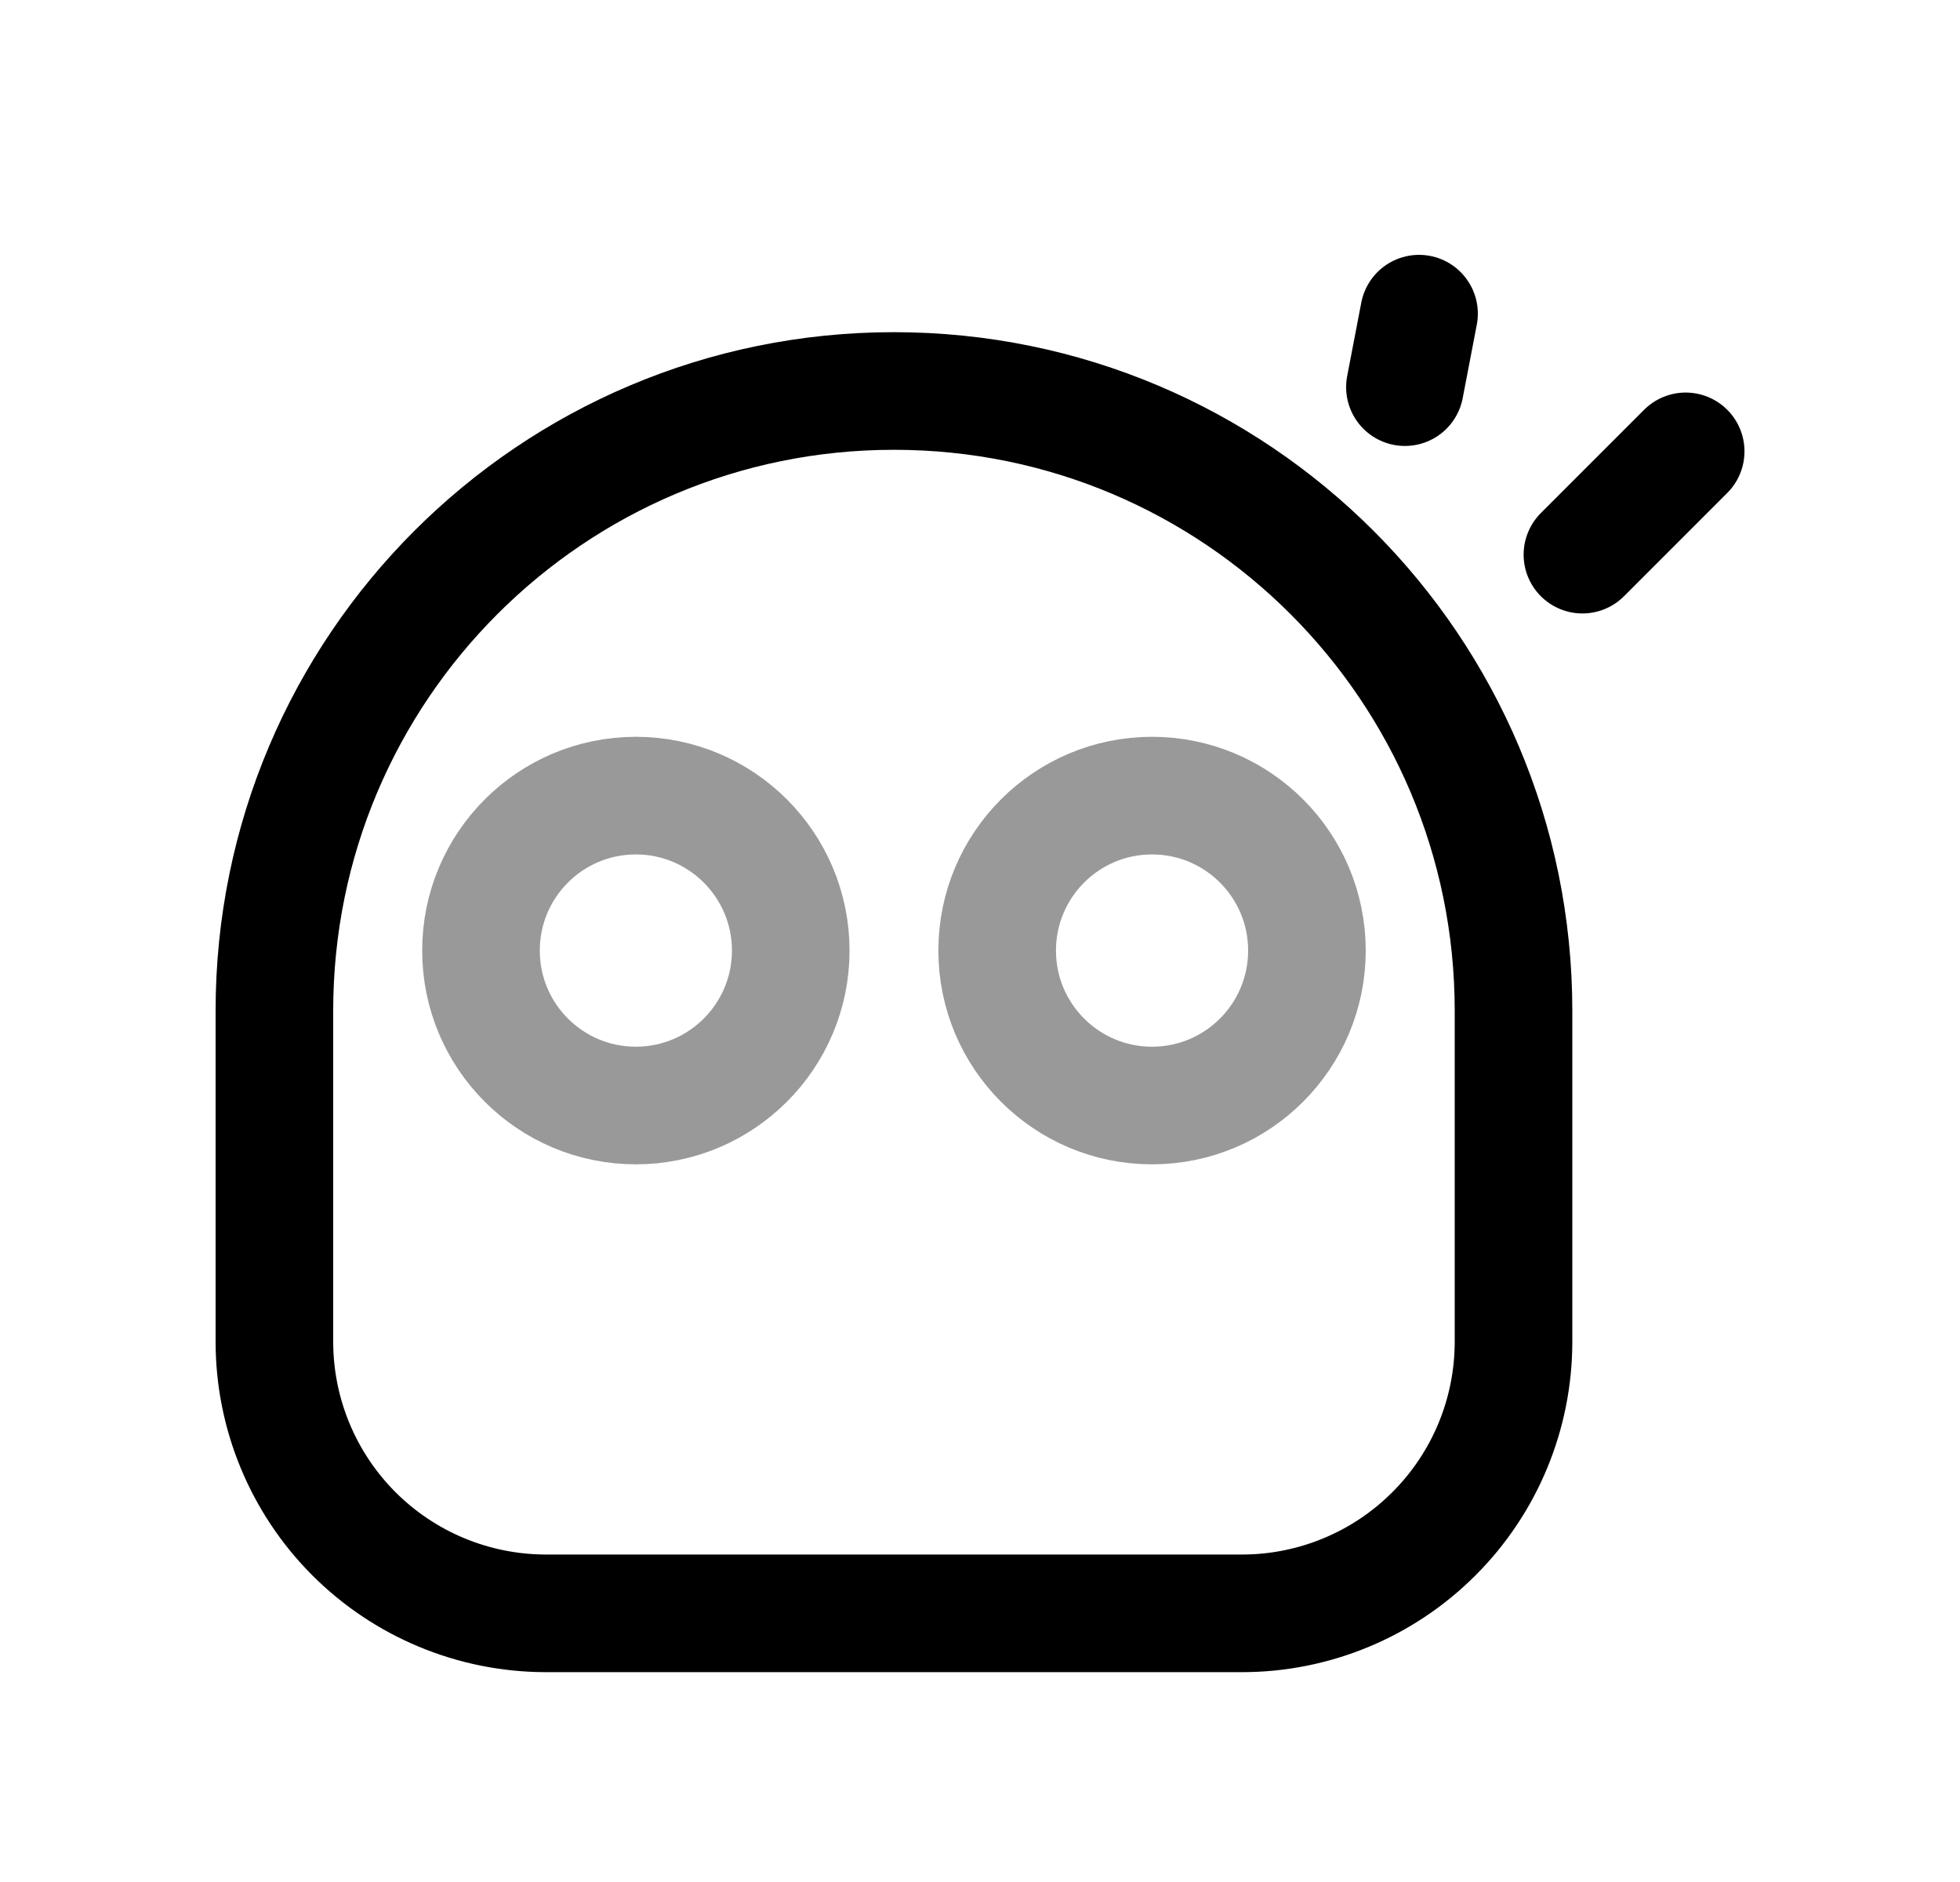 <svg width="25" height="24" viewBox="0 0 25 24" fill="none" xmlns="http://www.w3.org/2000/svg">
<path d="M19.305 17.11V12.889C19.305 8.524 15.767 4.986 11.402 4.986C7.038 4.986 3.5 8.524 3.5 12.889V17.11C3.5 18.026 3.863 18.905 4.51 19.555C5.157 20.204 6.034 20.57 6.951 20.574H15.841C16.76 20.574 17.641 20.209 18.29 19.559C18.94 18.91 19.305 18.029 19.305 17.11Z" stroke="black" stroke-width="1.5" stroke-linecap="round" stroke-linejoin="round"/>
<path d="M21.501 5.756L20.184 7.073" stroke="black" stroke-width="1.5" stroke-linecap="round" stroke-linejoin="round"/>
<path d="M18.1 4L17.92 4.937" stroke="black" stroke-width="1.5" stroke-linecap="round" stroke-linejoin="round"/>
<path opacity="0.4" d="M8.11 14.098C9.201 14.098 10.086 13.213 10.086 12.122C10.086 11.031 9.201 10.146 8.11 10.146C7.019 10.146 6.135 11.031 6.135 12.122C6.135 13.213 7.019 14.098 8.11 14.098Z" stroke="black" stroke-width="1.5" stroke-linecap="round" stroke-linejoin="round"/>
<path opacity="0.4" d="M14.694 14.098C15.786 14.098 16.67 13.213 16.67 12.122C16.67 11.031 15.786 10.146 14.694 10.146C13.603 10.146 12.719 11.031 12.719 12.122C12.719 13.213 13.603 14.098 14.694 14.098Z" stroke="black" stroke-width="1.5" stroke-linecap="round" stroke-linejoin="round"/>
</svg>